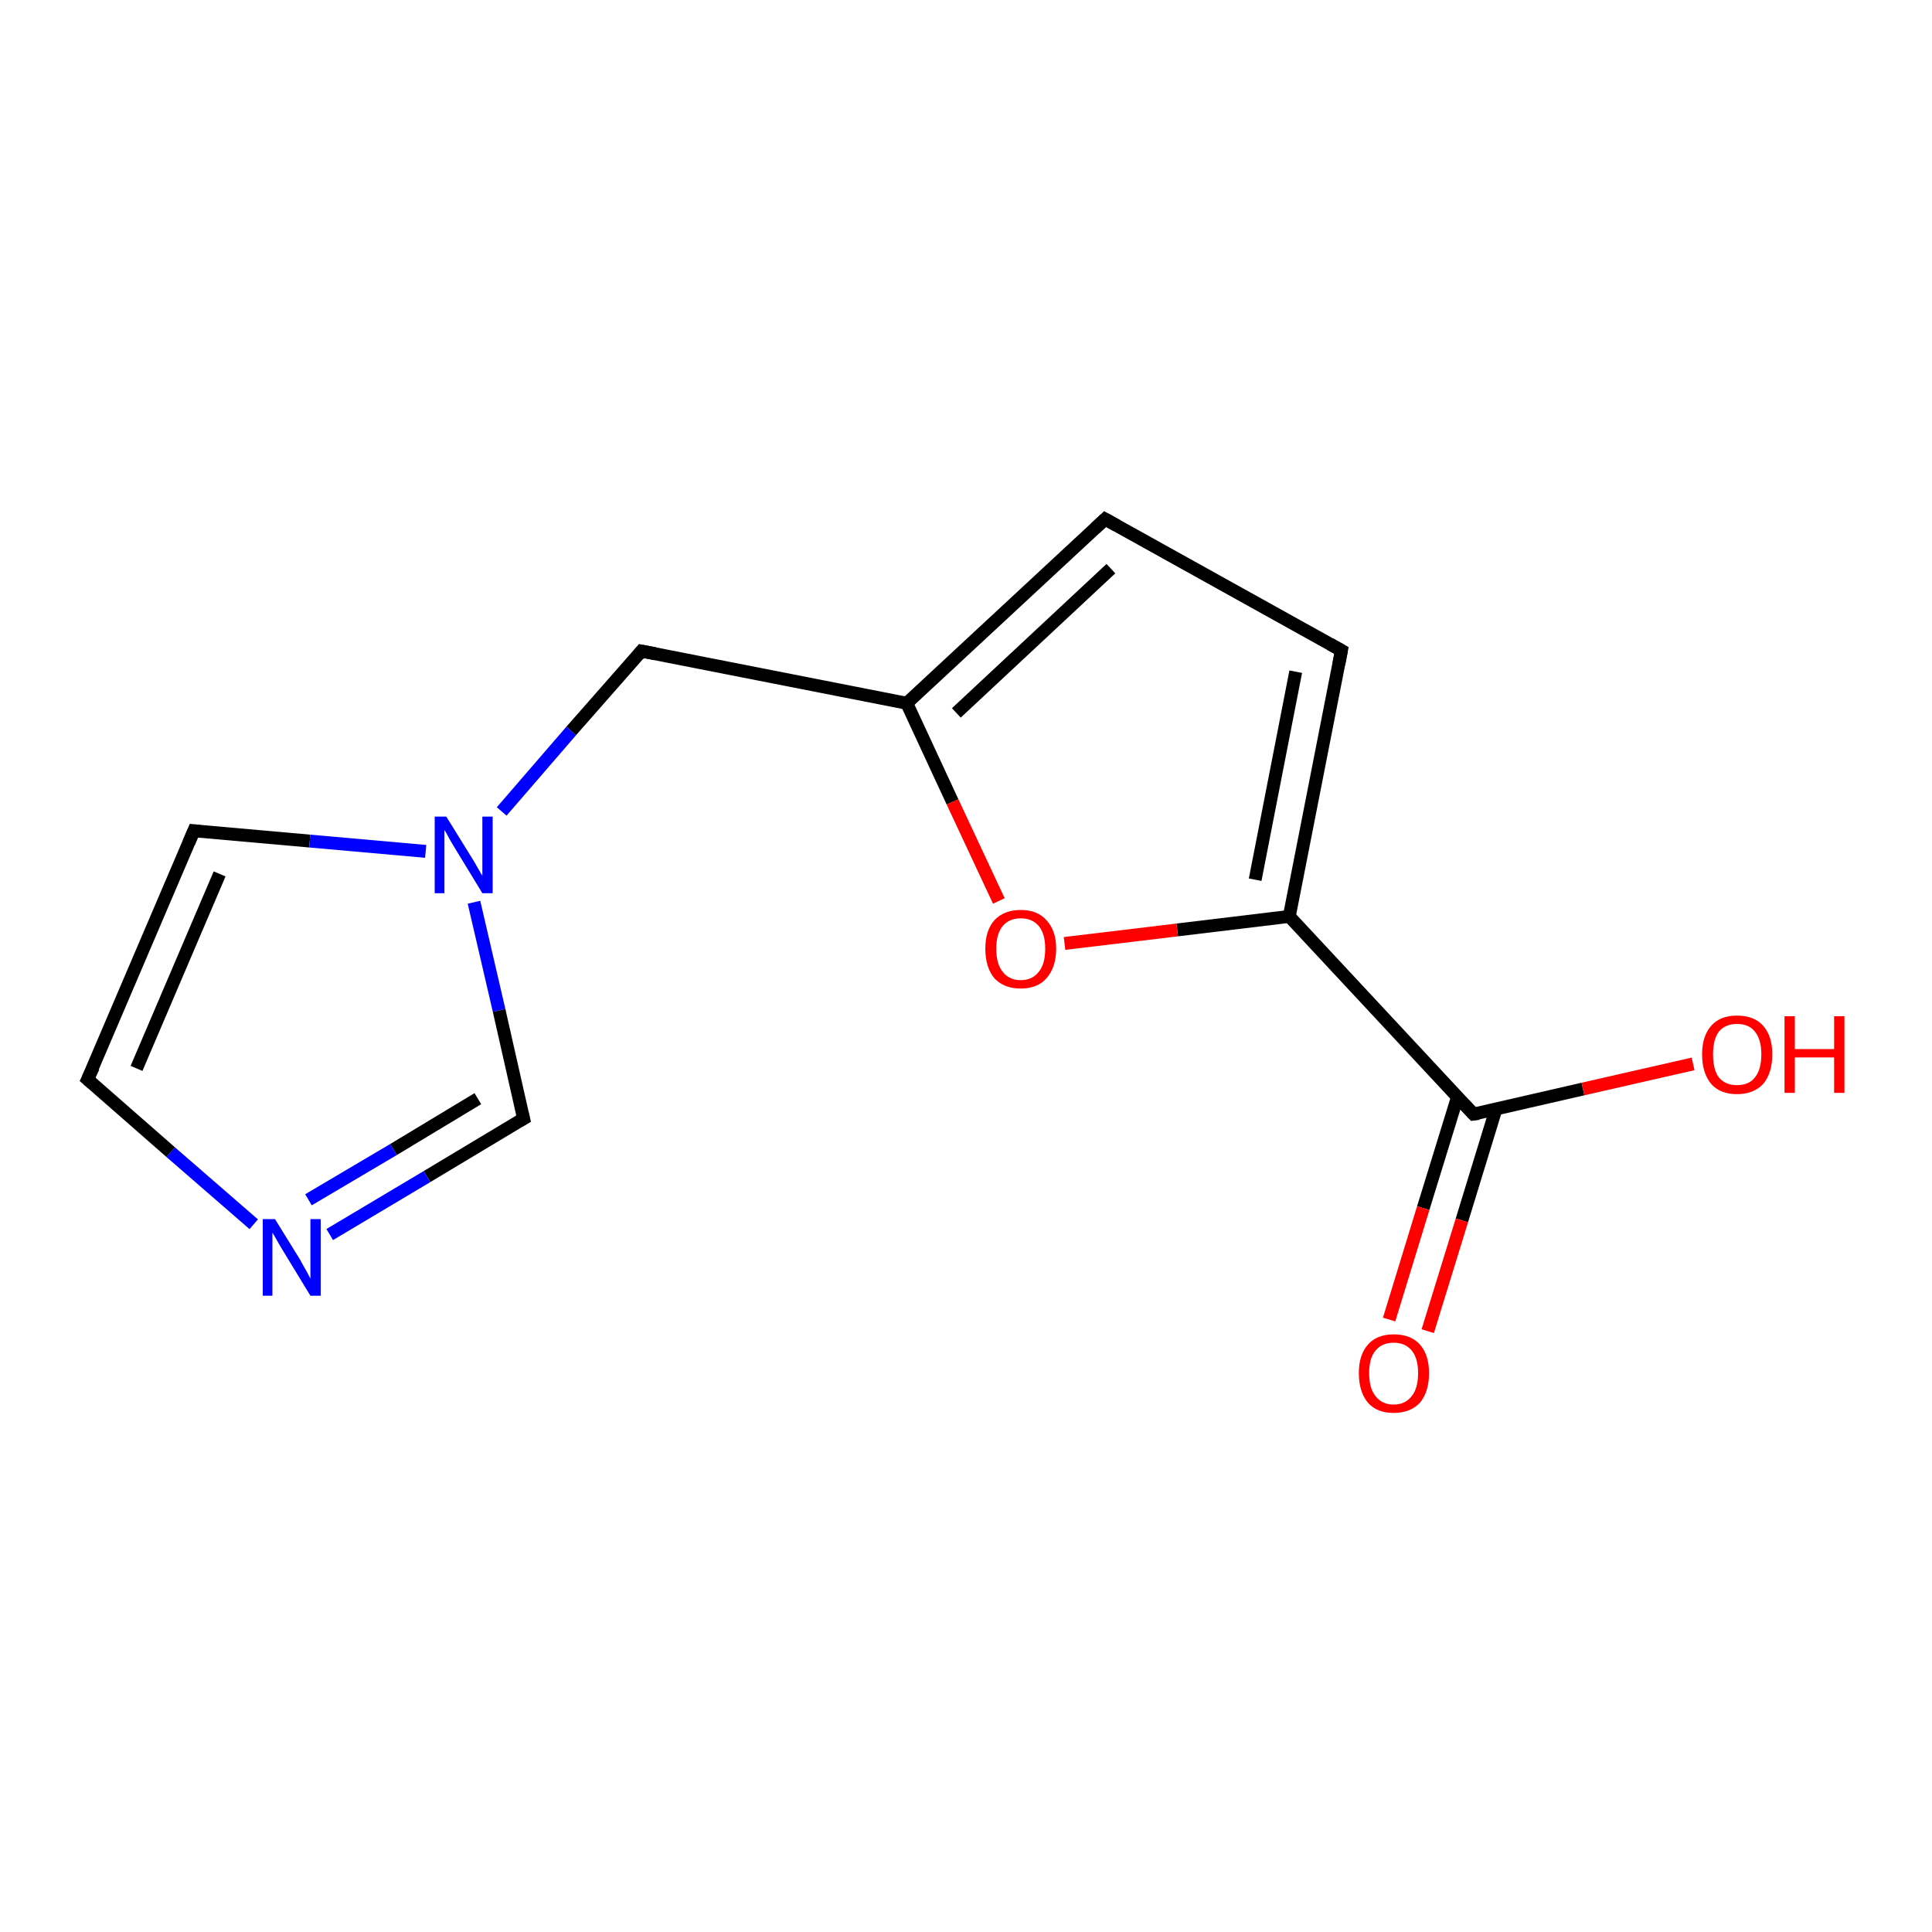 <?xml version='1.0' encoding='iso-8859-1'?>
<svg version='1.1' baseProfile='full'
              xmlns='http://www.w3.org/2000/svg'
                      xmlns:rdkit='http://www.rdkit.org/xml'
                      xmlns:xlink='http://www.w3.org/1999/xlink'
                  xml:space='preserve'
width='300px' height='300px' viewBox='0 0 300 300'>
<!-- END OF HEADER -->
<rect style='opacity:1.0;fill:#FFFFFF;stroke:none' width='300.0' height='300.0' x='0.0' y='0.0'> </rect>
<path class='bond-0 atom-0 atom-1' d='M 73.6,140.1 L 77.5,156.9' style='fill:none;fill-rule:evenodd;stroke:#0000FF;stroke-width:2.0px;stroke-linecap:butt;stroke-linejoin:miter;stroke-opacity:1' />
<path class='bond-0 atom-0 atom-1' d='M 77.5,156.9 L 81.3,173.7' style='fill:none;fill-rule:evenodd;stroke:#000000;stroke-width:2.0px;stroke-linecap:butt;stroke-linejoin:miter;stroke-opacity:1' />
<path class='bond-1 atom-1 atom-2' d='M 81.3,173.7 L 66.3,182.7' style='fill:none;fill-rule:evenodd;stroke:#000000;stroke-width:2.0px;stroke-linecap:butt;stroke-linejoin:miter;stroke-opacity:1' />
<path class='bond-1 atom-1 atom-2' d='M 66.3,182.7 L 51.2,191.7' style='fill:none;fill-rule:evenodd;stroke:#0000FF;stroke-width:2.0px;stroke-linecap:butt;stroke-linejoin:miter;stroke-opacity:1' />
<path class='bond-1 atom-1 atom-2' d='M 74.2,170.6 L 61.1,178.5' style='fill:none;fill-rule:evenodd;stroke:#000000;stroke-width:2.0px;stroke-linecap:butt;stroke-linejoin:miter;stroke-opacity:1' />
<path class='bond-1 atom-1 atom-2' d='M 61.1,178.5 L 47.9,186.3' style='fill:none;fill-rule:evenodd;stroke:#0000FF;stroke-width:2.0px;stroke-linecap:butt;stroke-linejoin:miter;stroke-opacity:1' />
<path class='bond-2 atom-2 atom-3' d='M 39.4,190.1 L 26.5,178.9' style='fill:none;fill-rule:evenodd;stroke:#0000FF;stroke-width:2.0px;stroke-linecap:butt;stroke-linejoin:miter;stroke-opacity:1' />
<path class='bond-2 atom-2 atom-3' d='M 26.5,178.9 L 13.6,167.6' style='fill:none;fill-rule:evenodd;stroke:#000000;stroke-width:2.0px;stroke-linecap:butt;stroke-linejoin:miter;stroke-opacity:1' />
<path class='bond-3 atom-3 atom-4' d='M 13.6,167.6 L 30.1,129.0' style='fill:none;fill-rule:evenodd;stroke:#000000;stroke-width:2.0px;stroke-linecap:butt;stroke-linejoin:miter;stroke-opacity:1' />
<path class='bond-3 atom-3 atom-4' d='M 21.2,165.9 L 34.1,135.7' style='fill:none;fill-rule:evenodd;stroke:#000000;stroke-width:2.0px;stroke-linecap:butt;stroke-linejoin:miter;stroke-opacity:1' />
<path class='bond-4 atom-0 atom-5' d='M 77.9,126.0 L 88.7,113.5' style='fill:none;fill-rule:evenodd;stroke:#0000FF;stroke-width:2.0px;stroke-linecap:butt;stroke-linejoin:miter;stroke-opacity:1' />
<path class='bond-4 atom-0 atom-5' d='M 88.7,113.5 L 99.6,101.1' style='fill:none;fill-rule:evenodd;stroke:#000000;stroke-width:2.0px;stroke-linecap:butt;stroke-linejoin:miter;stroke-opacity:1' />
<path class='bond-5 atom-5 atom-6' d='M 99.6,101.1 L 140.8,109.2' style='fill:none;fill-rule:evenodd;stroke:#000000;stroke-width:2.0px;stroke-linecap:butt;stroke-linejoin:miter;stroke-opacity:1' />
<path class='bond-6 atom-6 atom-7' d='M 140.8,109.2 L 171.6,80.6' style='fill:none;fill-rule:evenodd;stroke:#000000;stroke-width:2.0px;stroke-linecap:butt;stroke-linejoin:miter;stroke-opacity:1' />
<path class='bond-6 atom-6 atom-7' d='M 148.5,110.7 L 172.5,88.3' style='fill:none;fill-rule:evenodd;stroke:#000000;stroke-width:2.0px;stroke-linecap:butt;stroke-linejoin:miter;stroke-opacity:1' />
<path class='bond-7 atom-7 atom-8' d='M 171.6,80.6 L 208.3,101.0' style='fill:none;fill-rule:evenodd;stroke:#000000;stroke-width:2.0px;stroke-linecap:butt;stroke-linejoin:miter;stroke-opacity:1' />
<path class='bond-8 atom-8 atom-9' d='M 208.3,101.0 L 200.2,142.3' style='fill:none;fill-rule:evenodd;stroke:#000000;stroke-width:2.0px;stroke-linecap:butt;stroke-linejoin:miter;stroke-opacity:1' />
<path class='bond-8 atom-8 atom-9' d='M 201.2,104.3 L 194.9,136.6' style='fill:none;fill-rule:evenodd;stroke:#000000;stroke-width:2.0px;stroke-linecap:butt;stroke-linejoin:miter;stroke-opacity:1' />
<path class='bond-9 atom-9 atom-10' d='M 200.2,142.3 L 228.8,173.0' style='fill:none;fill-rule:evenodd;stroke:#000000;stroke-width:2.0px;stroke-linecap:butt;stroke-linejoin:miter;stroke-opacity:1' />
<path class='bond-10 atom-10 atom-11' d='M 226.3,170.4 L 221.0,187.6' style='fill:none;fill-rule:evenodd;stroke:#000000;stroke-width:2.0px;stroke-linecap:butt;stroke-linejoin:miter;stroke-opacity:1' />
<path class='bond-10 atom-10 atom-11' d='M 221.0,187.6 L 215.7,204.9' style='fill:none;fill-rule:evenodd;stroke:#FF0000;stroke-width:2.0px;stroke-linecap:butt;stroke-linejoin:miter;stroke-opacity:1' />
<path class='bond-10 atom-10 atom-11' d='M 232.3,172.2 L 227.0,189.5' style='fill:none;fill-rule:evenodd;stroke:#000000;stroke-width:2.0px;stroke-linecap:butt;stroke-linejoin:miter;stroke-opacity:1' />
<path class='bond-10 atom-10 atom-11' d='M 227.0,189.5 L 221.7,206.7' style='fill:none;fill-rule:evenodd;stroke:#FF0000;stroke-width:2.0px;stroke-linecap:butt;stroke-linejoin:miter;stroke-opacity:1' />
<path class='bond-11 atom-10 atom-12' d='M 228.8,173.0 L 245.8,169.1' style='fill:none;fill-rule:evenodd;stroke:#000000;stroke-width:2.0px;stroke-linecap:butt;stroke-linejoin:miter;stroke-opacity:1' />
<path class='bond-11 atom-10 atom-12' d='M 245.8,169.1 L 262.9,165.2' style='fill:none;fill-rule:evenodd;stroke:#FF0000;stroke-width:2.0px;stroke-linecap:butt;stroke-linejoin:miter;stroke-opacity:1' />
<path class='bond-12 atom-9 atom-13' d='M 200.2,142.3 L 182.8,144.4' style='fill:none;fill-rule:evenodd;stroke:#000000;stroke-width:2.0px;stroke-linecap:butt;stroke-linejoin:miter;stroke-opacity:1' />
<path class='bond-12 atom-9 atom-13' d='M 182.8,144.4 L 165.3,146.5' style='fill:none;fill-rule:evenodd;stroke:#FF0000;stroke-width:2.0px;stroke-linecap:butt;stroke-linejoin:miter;stroke-opacity:1' />
<path class='bond-13 atom-4 atom-0' d='M 30.1,129.0 L 48.1,130.6' style='fill:none;fill-rule:evenodd;stroke:#000000;stroke-width:2.0px;stroke-linecap:butt;stroke-linejoin:miter;stroke-opacity:1' />
<path class='bond-13 atom-4 atom-0' d='M 48.1,130.6 L 66.1,132.2' style='fill:none;fill-rule:evenodd;stroke:#0000FF;stroke-width:2.0px;stroke-linecap:butt;stroke-linejoin:miter;stroke-opacity:1' />
<path class='bond-14 atom-13 atom-6' d='M 155.1,139.9 L 147.9,124.5' style='fill:none;fill-rule:evenodd;stroke:#FF0000;stroke-width:2.0px;stroke-linecap:butt;stroke-linejoin:miter;stroke-opacity:1' />
<path class='bond-14 atom-13 atom-6' d='M 147.9,124.5 L 140.8,109.2' style='fill:none;fill-rule:evenodd;stroke:#000000;stroke-width:2.0px;stroke-linecap:butt;stroke-linejoin:miter;stroke-opacity:1' />
<path d='M 81.1,172.9 L 81.3,173.7 L 80.6,174.1' style='fill:none;stroke:#000000;stroke-width:2.0px;stroke-linecap:butt;stroke-linejoin:miter;stroke-opacity:1;' />
<path d='M 14.3,168.2 L 13.6,167.6 L 14.5,165.7' style='fill:none;stroke:#000000;stroke-width:2.0px;stroke-linecap:butt;stroke-linejoin:miter;stroke-opacity:1;' />
<path d='M 29.3,130.9 L 30.1,129.0 L 31.0,129.1' style='fill:none;stroke:#000000;stroke-width:2.0px;stroke-linecap:butt;stroke-linejoin:miter;stroke-opacity:1;' />
<path d='M 99.1,101.7 L 99.6,101.1 L 101.7,101.5' style='fill:none;stroke:#000000;stroke-width:2.0px;stroke-linecap:butt;stroke-linejoin:miter;stroke-opacity:1;' />
<path d='M 170.1,82.0 L 171.6,80.6 L 173.4,81.6' style='fill:none;stroke:#000000;stroke-width:2.0px;stroke-linecap:butt;stroke-linejoin:miter;stroke-opacity:1;' />
<path d='M 206.5,100.0 L 208.3,101.0 L 207.9,103.1' style='fill:none;stroke:#000000;stroke-width:2.0px;stroke-linecap:butt;stroke-linejoin:miter;stroke-opacity:1;' />
<path d='M 227.4,171.5 L 228.8,173.0 L 229.6,172.9' style='fill:none;stroke:#000000;stroke-width:2.0px;stroke-linecap:butt;stroke-linejoin:miter;stroke-opacity:1;' />
<path class='atom-0' d='M 69.3 126.8
L 73.2 133.1
Q 73.6 133.7, 74.2 134.8
Q 74.9 136.0, 74.9 136.0
L 74.9 126.8
L 76.5 126.8
L 76.5 138.7
L 74.9 138.7
L 70.7 131.8
Q 70.2 131.0, 69.7 130.1
Q 69.2 129.1, 69.0 128.9
L 69.0 138.7
L 67.5 138.7
L 67.5 126.8
L 69.3 126.8
' fill='#0000FF'/>
<path class='atom-2' d='M 42.7 189.3
L 46.6 195.6
Q 46.9 196.2, 47.6 197.4
Q 48.2 198.5, 48.2 198.6
L 48.2 189.3
L 49.8 189.3
L 49.8 201.2
L 48.2 201.2
L 44.0 194.3
Q 43.5 193.5, 43.0 192.6
Q 42.5 191.7, 42.3 191.4
L 42.3 201.2
L 40.8 201.2
L 40.8 189.3
L 42.7 189.3
' fill='#0000FF'/>
<path class='atom-11' d='M 211.0 213.2
Q 211.0 210.4, 212.4 208.8
Q 213.8 207.2, 216.4 207.2
Q 219.1 207.2, 220.5 208.8
Q 221.9 210.4, 221.9 213.2
Q 221.9 216.1, 220.5 217.8
Q 219.0 219.4, 216.4 219.4
Q 213.8 219.4, 212.4 217.8
Q 211.0 216.1, 211.0 213.2
M 216.4 218.1
Q 218.2 218.1, 219.2 216.8
Q 220.2 215.6, 220.2 213.2
Q 220.2 210.9, 219.2 209.7
Q 218.2 208.5, 216.4 208.5
Q 214.6 208.5, 213.6 209.7
Q 212.6 210.9, 212.6 213.2
Q 212.6 215.6, 213.6 216.8
Q 214.6 218.1, 216.4 218.1
' fill='#FF0000'/>
<path class='atom-12' d='M 264.3 163.7
Q 264.3 160.9, 265.7 159.3
Q 267.1 157.7, 269.7 157.7
Q 272.4 157.7, 273.8 159.3
Q 275.2 160.9, 275.2 163.7
Q 275.2 166.6, 273.8 168.3
Q 272.3 169.9, 269.7 169.9
Q 267.1 169.9, 265.7 168.3
Q 264.3 166.6, 264.3 163.7
M 269.7 168.5
Q 271.6 168.5, 272.5 167.3
Q 273.5 166.1, 273.5 163.7
Q 273.5 161.4, 272.5 160.2
Q 271.6 159.0, 269.7 159.0
Q 267.9 159.0, 266.9 160.2
Q 266.0 161.4, 266.0 163.7
Q 266.0 166.1, 266.9 167.3
Q 267.9 168.5, 269.7 168.5
' fill='#FF0000'/>
<path class='atom-12' d='M 277.1 157.8
L 278.7 157.8
L 278.7 162.9
L 284.8 162.9
L 284.8 157.8
L 286.4 157.8
L 286.4 169.7
L 284.8 169.7
L 284.8 164.2
L 278.7 164.2
L 278.7 169.7
L 277.1 169.7
L 277.1 157.8
' fill='#FF0000'/>
<path class='atom-13' d='M 153.0 147.3
Q 153.0 144.5, 154.4 142.9
Q 155.9 141.3, 158.5 141.3
Q 161.1 141.3, 162.5 142.9
Q 164.0 144.5, 164.0 147.3
Q 164.0 150.2, 162.5 151.9
Q 161.1 153.5, 158.5 153.5
Q 155.9 153.5, 154.4 151.9
Q 153.0 150.2, 153.0 147.3
M 158.5 152.2
Q 160.3 152.2, 161.3 150.9
Q 162.3 149.7, 162.3 147.3
Q 162.3 145.0, 161.3 143.8
Q 160.3 142.6, 158.5 142.6
Q 156.7 142.6, 155.7 143.8
Q 154.7 145.0, 154.7 147.3
Q 154.7 149.7, 155.7 150.9
Q 156.7 152.2, 158.5 152.2
' fill='#FF0000'/>
</svg>
